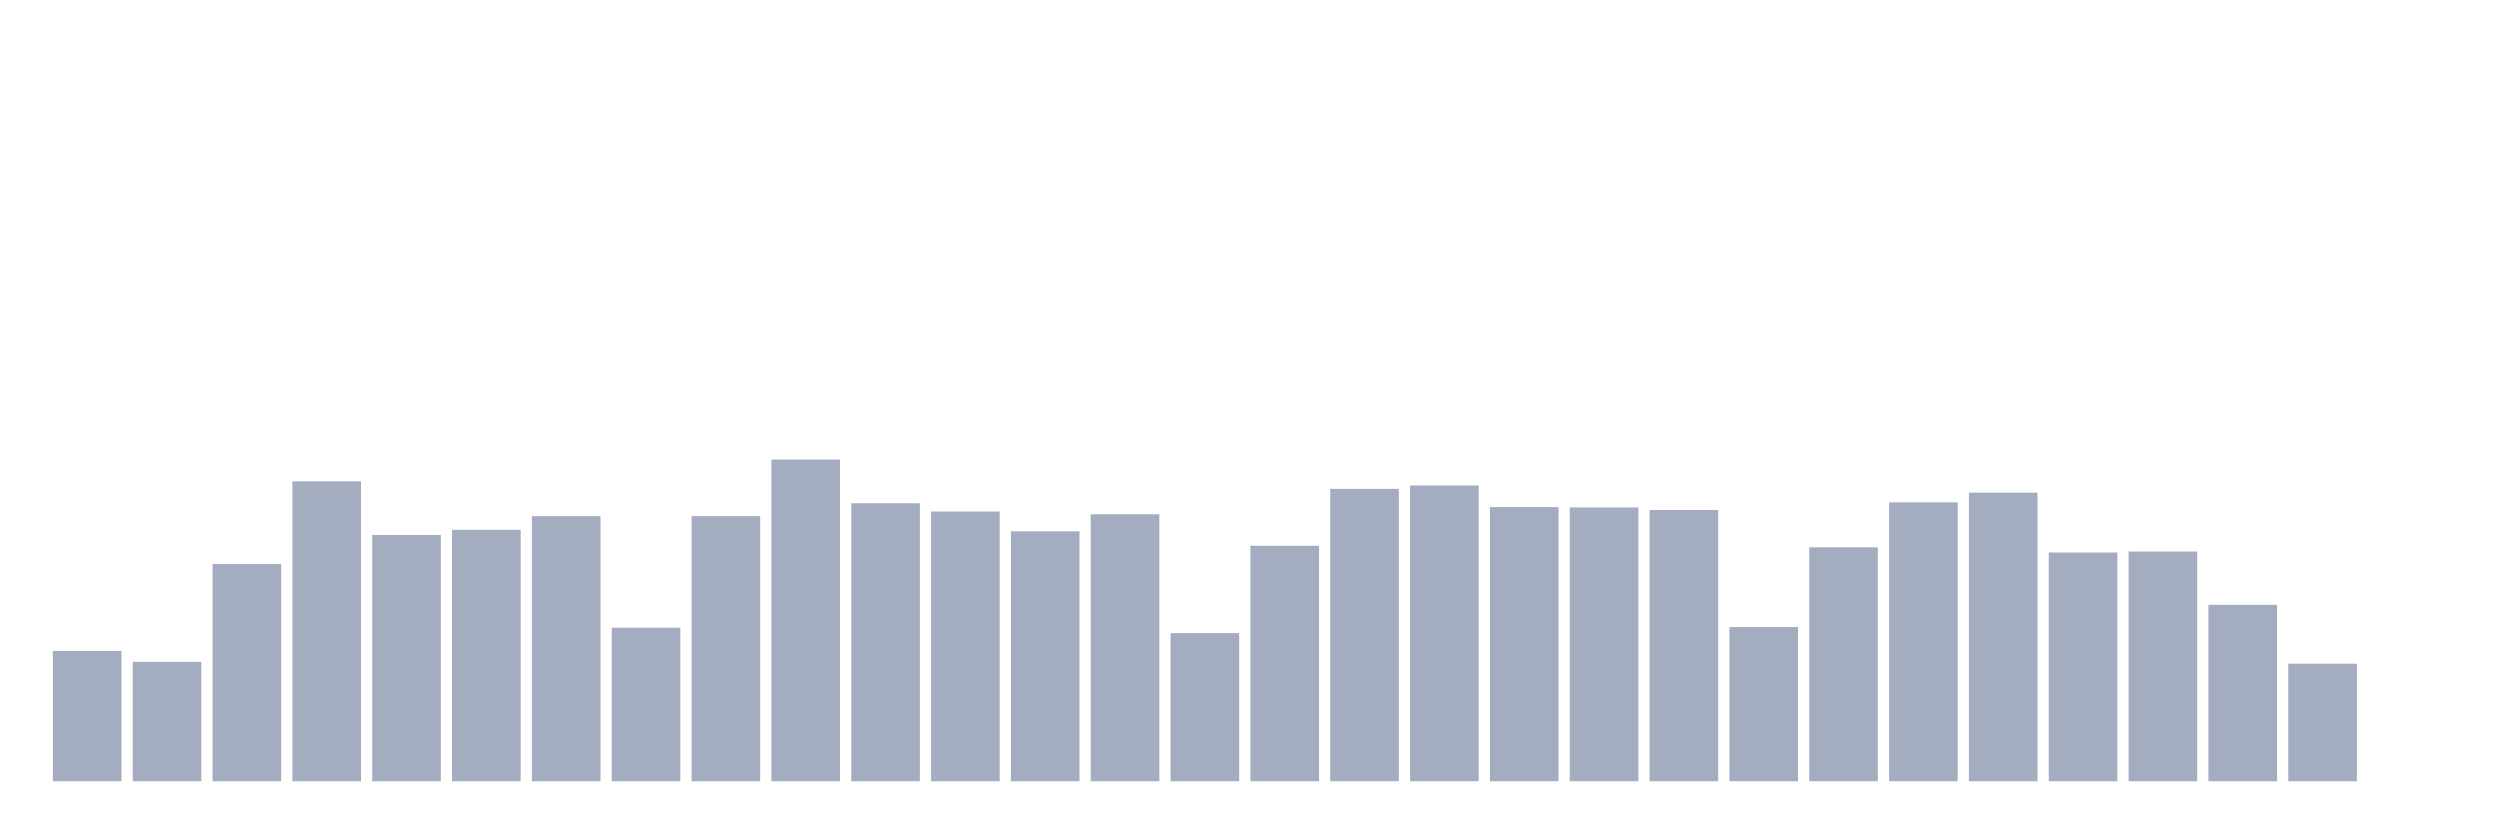<svg xmlns="http://www.w3.org/2000/svg" viewBox="0 0 480 160"><g transform="translate(10,10)"><rect class="bar" x="0.153" width="13.175" y="114.986" height="25.014" fill="rgb(164,173,192)"></rect><rect class="bar" x="15.482" width="13.175" y="117.075" height="22.925" fill="rgb(164,173,192)"></rect><rect class="bar" x="30.81" width="13.175" y="98.278" height="41.722" fill="rgb(164,173,192)"></rect><rect class="bar" x="46.138" width="13.175" y="82.413" height="57.587" fill="rgb(164,173,192)"></rect><rect class="bar" x="61.466" width="13.175" y="92.704" height="47.296" fill="rgb(164,173,192)"></rect><rect class="bar" x="76.794" width="13.175" y="91.724" height="48.276" fill="rgb(164,173,192)"></rect><rect class="bar" x="92.123" width="13.175" y="89.103" height="50.897" fill="rgb(164,173,192)"></rect><rect class="bar" x="107.451" width="13.175" y="110.515" height="29.485" fill="rgb(164,173,192)"></rect><rect class="bar" x="122.779" width="13.175" y="89.09" height="50.91" fill="rgb(164,173,192)"></rect><rect class="bar" x="138.107" width="13.175" y="78.228" height="61.772" fill="rgb(164,173,192)"></rect><rect class="bar" x="153.436" width="13.175" y="86.624" height="53.376" fill="rgb(164,173,192)"></rect><rect class="bar" x="168.764" width="13.175" y="88.207" height="51.793" fill="rgb(164,173,192)"></rect><rect class="bar" x="184.092" width="13.175" y="92.016" height="47.984" fill="rgb(164,173,192)"></rect><rect class="bar" x="199.42" width="13.175" y="88.746" height="51.254" fill="rgb(164,173,192)"></rect><rect class="bar" x="214.748" width="13.175" y="111.554" height="28.446" fill="rgb(164,173,192)"></rect><rect class="bar" x="230.077" width="13.175" y="94.787" height="45.213" fill="rgb(164,173,192)"></rect><rect class="bar" x="245.405" width="13.175" y="83.86" height="56.14" fill="rgb(164,173,192)"></rect><rect class="bar" x="260.733" width="13.175" y="83.204" height="56.796" fill="rgb(164,173,192)"></rect><rect class="bar" x="276.061" width="13.175" y="87.364" height="52.636" fill="rgb(164,173,192)"></rect><rect class="bar" x="291.39" width="13.175" y="87.429" height="52.571" fill="rgb(164,173,192)"></rect><rect class="bar" x="306.718" width="13.175" y="87.922" height="52.078" fill="rgb(164,173,192)"></rect><rect class="bar" x="322.046" width="13.175" y="110.399" height="29.601" fill="rgb(164,173,192)"></rect><rect class="bar" x="337.374" width="13.175" y="95.085" height="44.915" fill="rgb(164,173,192)"></rect><rect class="bar" x="352.702" width="13.175" y="86.449" height="53.551" fill="rgb(164,173,192)"></rect><rect class="bar" x="368.031" width="13.175" y="84.587" height="55.413" fill="rgb(164,173,192)"></rect><rect class="bar" x="383.359" width="13.175" y="96.085" height="43.915" fill="rgb(164,173,192)"></rect><rect class="bar" x="398.687" width="13.175" y="95.896" height="44.104" fill="rgb(164,173,192)"></rect><rect class="bar" x="414.015" width="13.175" y="106.129" height="33.871" fill="rgb(164,173,192)"></rect><rect class="bar" x="429.344" width="13.175" y="117.426" height="22.574" fill="rgb(164,173,192)"></rect><rect class="bar" x="444.672" width="13.175" y="140" height="0" fill="rgb(164,173,192)"></rect></g></svg>